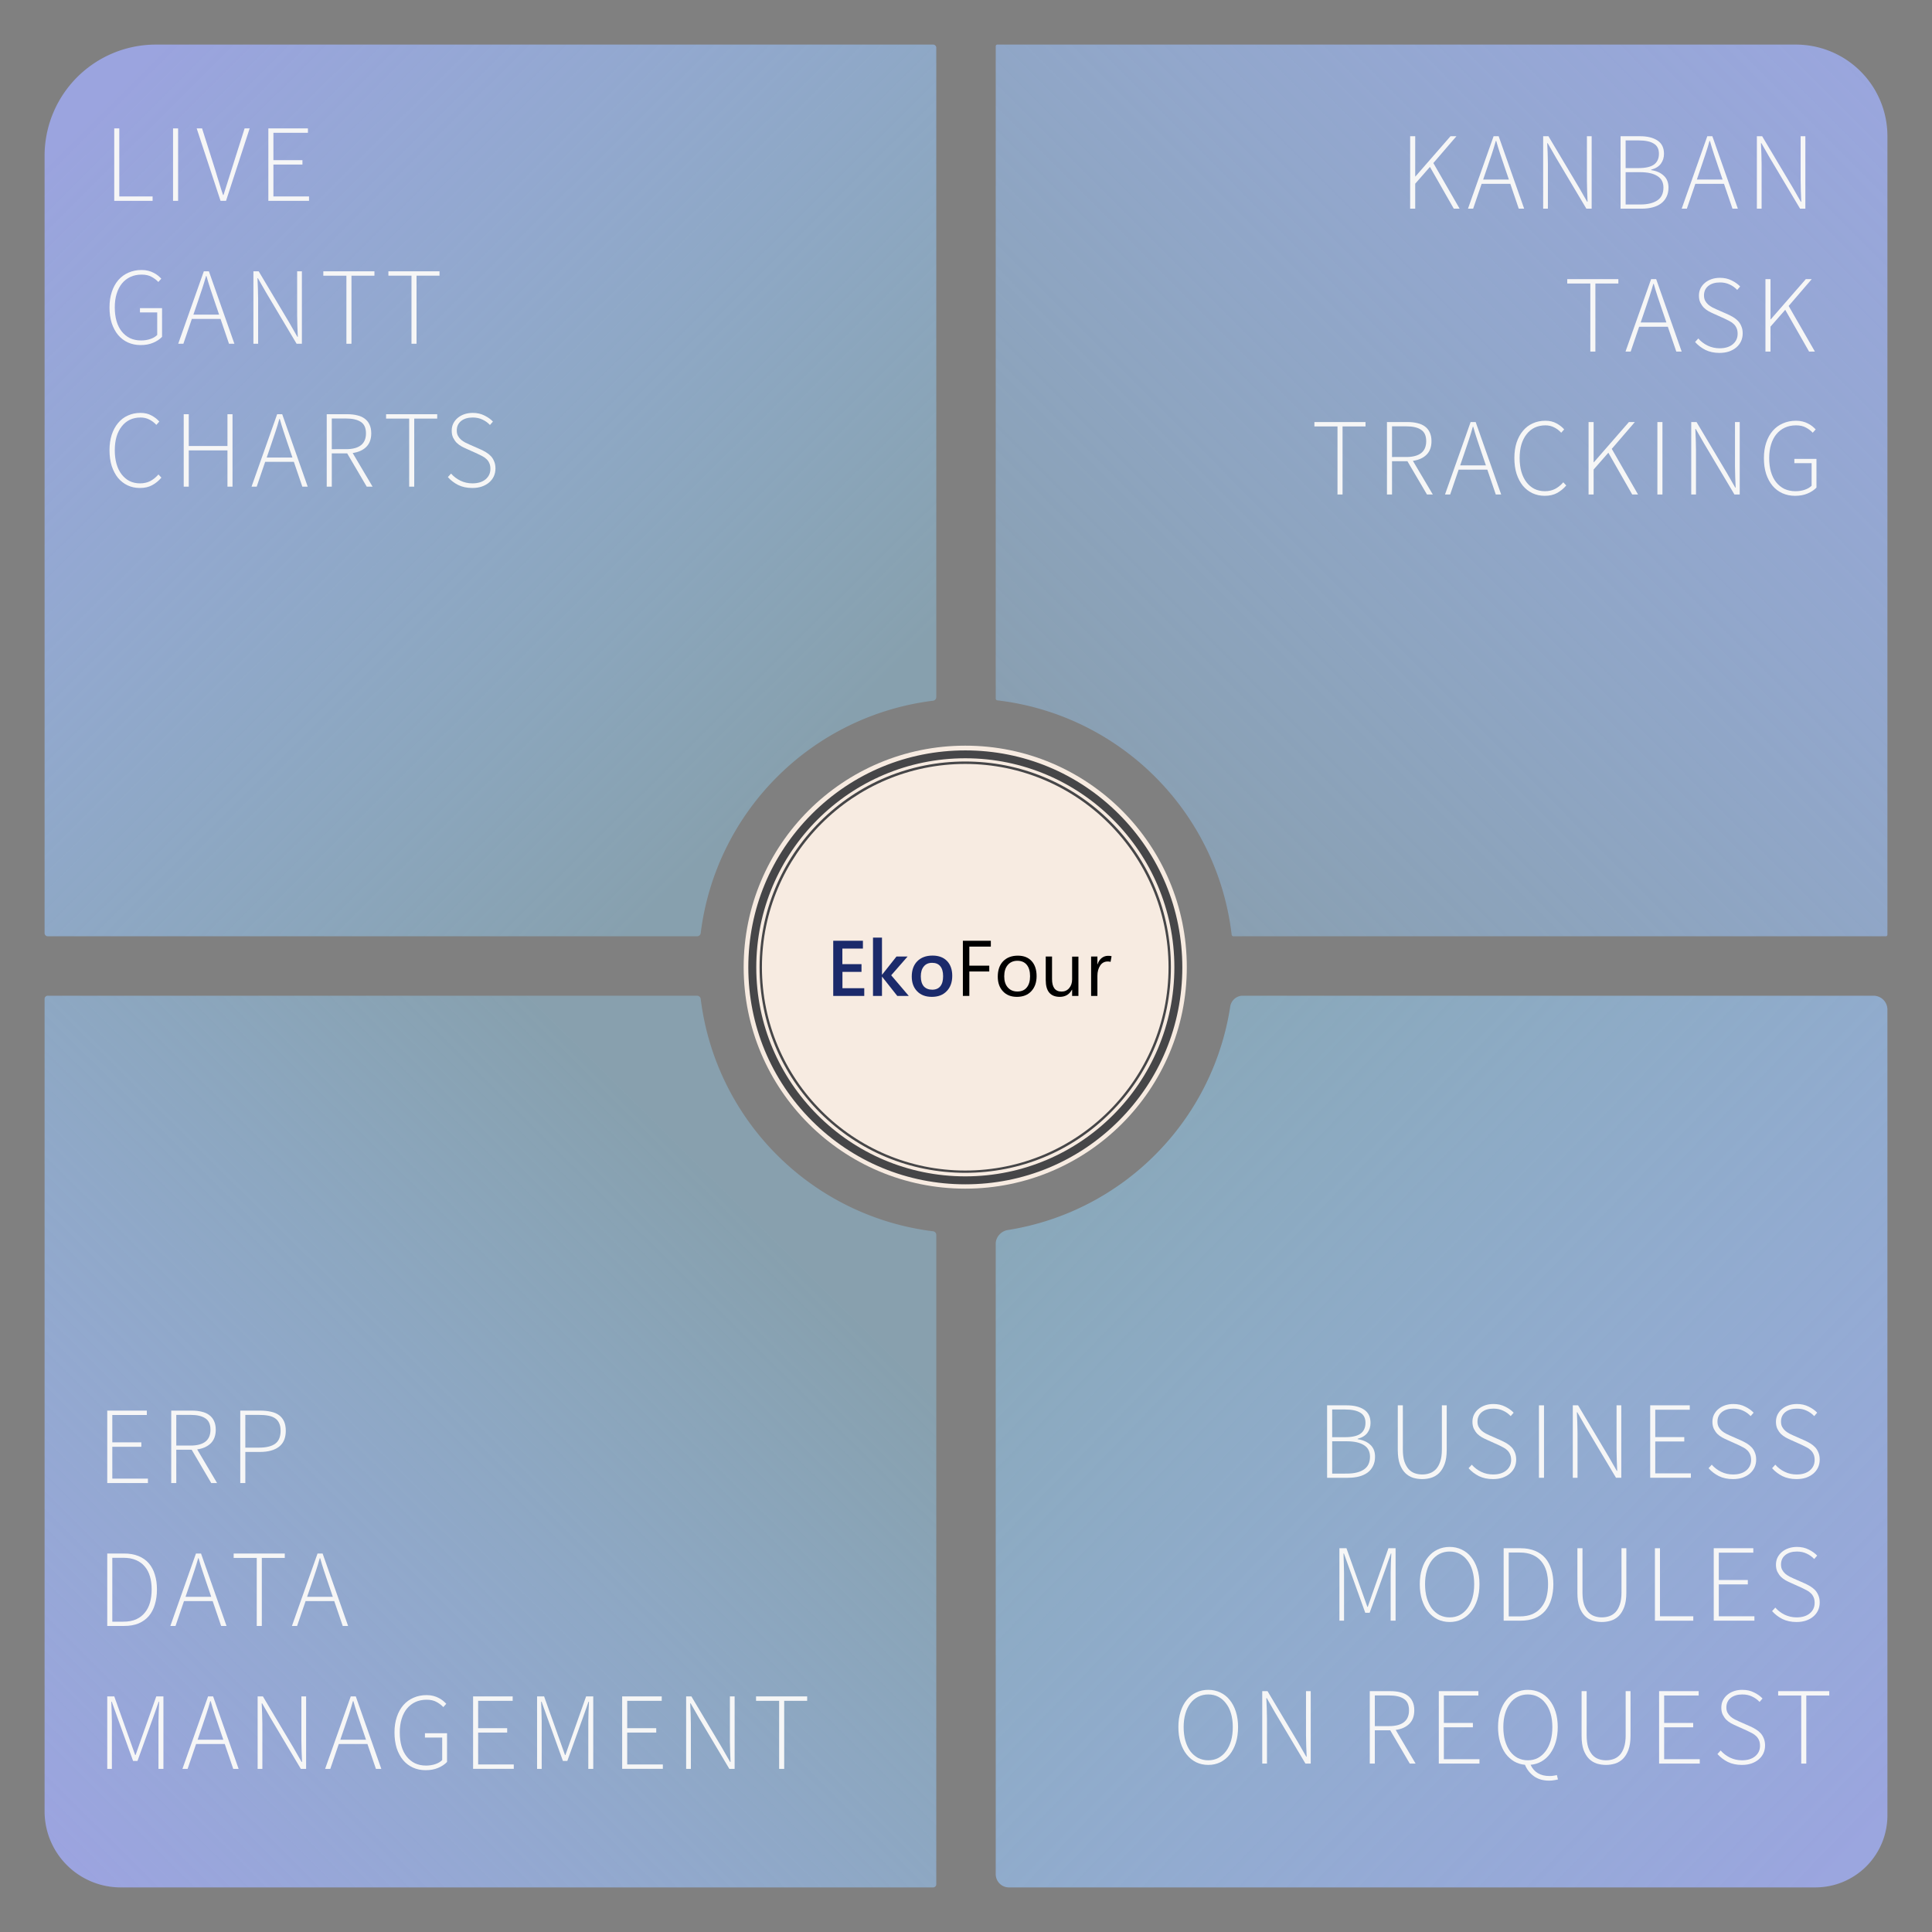 <?xml version="1.0" encoding="UTF-8" standalone="no"?>
<!-- Created with Inkscape (http://www.inkscape.org/) -->

<svg
   width="620mm"
   height="620mm"
   viewBox="-15 -15 650 650"
   version="1.1"
   id="svg538"
   inkscape:version="1.2.2 (b0a8486541, 2022-12-01)"
   sodipodi:docname="ekofour_finished.svg"
   xmlns:inkscape="http://www.inkscape.org/namespaces/inkscape"
   xmlns:sodipodi="http://sodipodi.sourceforge.net/DTD/sodipodi-0.dtd"
   xmlns:xlink="http://www.w3.org/1999/xlink"
   xmlns="http://www.w3.org/2000/svg"
   xmlns:svg="http://www.w3.org/2000/svg">
  <rect x="-15" y="-15" width="650" height="650" fill="#808080" stroke="none"/>
  <sodipodi:namedview
     id="namedview540"
     pagecolor="#ffffff"
     bordercolor="#000000"
     borderopacity="0.25"
     inkscape:showpageshadow="2"
     inkscape:pageopacity="0.0"
     inkscape:pagecheckerboard="0"
     inkscape:deskcolor="#d1d1d1"
     inkscape:document-units="mm"
     showgrid="false"
     inkscape:zoom="0.35355339"
     inkscape:cx="1221.8805"
     inkscape:cy="917.8246"
     inkscape:window-width="1854"
     inkscape:window-height="1011"
     inkscape:window-x="66"
     inkscape:window-y="32"
     inkscape:window-maximized="1"
     inkscape:current-layer="layer1" />
  <defs
     id="defs535">
    <inkscape:path-effect
       effect="fillet_chamfer"
       id="path-effect26101"
       is_visible="true"
       lpeversion="1"
       nodesatellites_param="F,0,0,1,0,1.058,0,1 @ F,0,0,1,0,25.609,0,1 @ F,0,0,1,0,1.058,0,1 @ F,0,0,1,0,1.058,0,1 @ F,0,0,1,0,1.058,0,1"
       unit="px"
       method="auto"
       mode="F"
       radius="4"
       chamfer_steps="1"
       flexible="false"
       use_knot_distance="true"
       apply_no_radius="true"
       apply_with_radius="true"
       only_selected="true"
       hide_knots="false" />
    <inkscape:path-effect
       effect="fillet_chamfer"
       id="path-effect26099"
       is_visible="true"
       lpeversion="1"
       nodesatellites_param="F,0,0,1,0,37.421,0,1 @ F,0,0,1,0,1.058,0,1 @ F,0,0,1,0,1.058,0,1 @ F,0,0,1,0,1.058,0,1 @ F,0,0,1,0,1.058,0,1"
       unit="px"
       method="auto"
       mode="F"
       radius="4"
       chamfer_steps="1"
       flexible="false"
       use_knot_distance="true"
       apply_no_radius="true"
       apply_with_radius="true"
       only_selected="true"
       hide_knots="false" />
    <inkscape:path-effect
       effect="fillet_chamfer"
       id="path-effect26015"
       is_visible="true"
       lpeversion="1"
       nodesatellites_param="F,0,0,1,0,0.529,0,1 @ F,0,0,1,0,0.529,0,1 @ F,0,0,1,0,0.529,0,1 @ F,0,0,1,0,0.529,0,1 @ F,0,0,1,0,30.798,0,1"
       unit="px"
       method="auto"
       mode="F"
       radius="2"
       chamfer_steps="1"
       flexible="false"
       use_knot_distance="true"
       apply_no_radius="true"
       apply_with_radius="true"
       only_selected="true"
       hide_knots="false" />
    <inkscape:path-effect
       effect="fillet_chamfer"
       id="path-effect26013"
       is_visible="true"
       lpeversion="1"
       nodesatellites_param="F,0,0,1,0,0,0,1 @ F,0,0,1,0,0,0,1 @ F,0,0,1,0,0,0,1 @ F,0,0,1,0,0,0,1 @ F,0,0,1,0,0,0,1"
       unit="px"
       method="auto"
       mode="F"
       radius="0"
       chamfer_steps="1"
       flexible="false"
       use_knot_distance="true"
       apply_no_radius="true"
       apply_with_radius="true"
       only_selected="true"
       hide_knots="false" />
    <inkscape:path-effect
       effect="fillet_chamfer"
       id="path-effect25996"
       is_visible="true"
       lpeversion="1"
       nodesatellites_param="F,0,0,1,0,3.641,0,1 @ F,0,0,1,0,4.062,0,1 @ F,0,0,1,0,4.451,0,1 @ F,0,0,1,0,24.227,0,1 @ F,0,0,1,0,4.666,0,1"
       unit="px"
       method="auto"
       mode="F"
       radius="25"
       chamfer_steps="1"
       flexible="false"
       use_knot_distance="true"
       apply_no_radius="true"
       apply_with_radius="true"
       only_selected="true"
       hide_knots="false" />
    <inkscape:path-effect
       effect="fillet_chamfer"
       id="path-effect25994"
       is_visible="false"
       lpeversion="1"
       nodesatellites_param="F,0,0,1,0,21.167,0,1 @ F,0,0,1,0,21.167,0,1 @ F,0,0,1,0,21.167,0,1 @ F,0,0,1,0,21.167,0,1 @ F,0,0,1,0,21.167,0,1"
       unit="px"
       method="auto"
       mode="F"
       radius="80"
       chamfer_steps="1"
       flexible="false"
       use_knot_distance="true"
       apply_no_radius="true"
       apply_with_radius="true"
       only_selected="false"
       hide_knots="false" />
    <linearGradient
       inkscape:collect="always"
       id="linearGradient21941">
      <stop
         style="stop-color:#9ba4e0;stop-opacity:0.98;"
         offset="0"
         id="stop21937" />
      <stop
         style="stop-color:#92d0f3;stop-opacity:0.404;"
         offset="1"
         id="stop21939" />
    </linearGradient>
    <linearGradient
       inkscape:collect="always"
       id="linearGradient18345">
      <stop
         style="stop-color:#9ba7e1;stop-opacity:0.961;"
         offset="0"
         id="stop18341" />
      <stop
         style="stop-color:#94cbf2;stop-opacity:0.369;"
         offset="1"
         id="stop18343" />
    </linearGradient>
    <linearGradient
       inkscape:collect="always"
       id="linearGradient13468">
      <stop
         style="stop-color:#9ba6e1;stop-opacity:0.973;"
         offset="0"
         id="stop13464" />
      <stop
         style="stop-color:#93cff3;stop-opacity:0.503;"
         offset="1"
         id="stop13466" />
    </linearGradient>
    <linearGradient
       inkscape:collect="always"
       id="linearGradient11851">
      <stop
         style="stop-color:#9ca3e0;stop-opacity:1;"
         offset="0"
         id="stop11847" />
      <stop
         style="stop-color:#92d0f3;stop-opacity:0.401;"
         offset="0.775"
         id="stop11849" />
    </linearGradient>
    <linearGradient
       id="linearGradient6910">
      <stop
         style="stop-color:#babaf8;stop-opacity:1;"
         offset="0"
         id="stop6914" />
      <stop
         style="stop-color:#babaf8;stop-opacity:0;"
         offset="1"
         id="stop6916" />
    </linearGradient>
    <filter
       style="color-interpolation-filters:sRGB"
       inkscape:label="Drop Shadow"
       id="filter696"
       x="-0.078"
       y="-0.086"
       width="1.244"
       height="1.164">
      <feFlood
         flood-opacity="0.498"
         flood-color="rgb(0,0,0)"
         result="flood"
         id="feFlood686" />
      <feComposite
         in="flood"
         in2="SourceGraphic"
         operator="in"
         result="composite1"
         id="feComposite688" />
      <feGaussianBlur
         in="composite1"
         stdDeviation="18.203"
         result="blur"
         id="feGaussianBlur690" />
      <feOffset
         dx="50"
         dy="-4.654"
         result="offset"
         id="feOffset692" />
      <feComposite
         in="SourceGraphic"
         in2="offset"
         operator="over"
         result="composite2"
         id="feComposite694" />
    </filter>
    <style
       type="text/css"
       id="style2">

   #tr, #tl, #bl, #br {
      transition: transform 0.35s ease;
      transform-origin: center;
      backface-visibility: hidden;
      will-change: transform;
   }

  

</style>
    <linearGradient
       inkscape:collect="always"
       xlink:href="#linearGradient11851"
       id="linearGradient11853"
       x1="3.277"
       y1="616.264"
       x2="296.142"
       y2="320.131"
       gradientUnits="userSpaceOnUse" />
    <linearGradient
       inkscape:collect="always"
       xlink:href="#linearGradient13468"
       id="linearGradient13470"
       x1="606.646"
       y1="606.805"
       x2="357.59"
       y2="364.829"
       gradientUnits="userSpaceOnUse" />
    <linearGradient
       inkscape:collect="always"
       xlink:href="#linearGradient18345"
       id="linearGradient18347"
       x1="614.027"
       y1="5.189"
       x2="323.422"
       y2="295.143"
       gradientUnits="userSpaceOnUse" />
    <linearGradient
       inkscape:collect="always"
       xlink:href="#linearGradient21941"
       id="linearGradient21943"
       x1="22.921"
       y1="17.803"
       x2="249.264"
       y2="246.007"
       gradientUnits="userSpaceOnUse" />
  </defs>
  <g
     inkscape:label="Layer 1"
     inkscape:groupmode="layer"
     id="layer1">
    <g
       id="g10124"
       style="display:inline"
       inkscape:label="middle"
       transform="matrix(0.265,0,0,0.265,44.823,45.284)">
      <g
         id="EKOFOUR">
        <path
           class="st1"
           d="m 1281,1000.4 c 0,155.3 -125.9,281.2 -281.3,281.2 -155.3,0 -281.3,-125.9 -281.3,-281.2 0,-155.3 125.9,-281.2 281.3,-281.2 155.4,-0.1 281.3,125.8 281.3,281.2"
           id="path9079"
           style="display:inline;fill:#f7ebe1;fill-opacity:1" />
        <g
           id="g9401"
           style="display:inline">
          <path
             class="st355"
             d="m 871.4,1036.9 h -39.3 v -70 h 37.7 v 9.9 h -26.1 v 19.8 H 868 v 9.8 h -24.2 v 20.7 h 27.7 v 9.8 z"
             id="path9387"
             style="fill:#1b2a6b" />
          <path
             class="st355"
             d="m 928,1036.9 h -14.6 l -19.3,-24.4 H 894 v 24.4 h -11.4 v -74 H 894 v 47 h 0.2 l 18.2,-23 h 14.1 l -20.8,23.8 z"
             id="path9389"
             style="fill:#1b2a6b" />
          <path
             class="st355"
             d="m 957.3,1038.1 c -7.8,0 -14,-2.3 -18.6,-7 -4.6,-4.7 -6.9,-10.9 -6.9,-18.8 0,-8.3 2.4,-14.8 7.1,-19.5 4.7,-4.7 11.1,-7.1 19.3,-7.1 7.8,0 14,2.3 18.4,6.9 4.4,4.6 6.6,10.9 6.6,18.8 0,8.1 -2.3,14.6 -7,19.4 -4.6,4.9 -10.9,7.3 -18.9,7.3 z m 0.5,-9.1 c 4.5,0 8,-1.5 10.3,-4.4 2.4,-3 3.5,-7.2 3.5,-12.8 0,-5.5 -1.2,-9.7 -3.6,-12.6 -2.4,-2.9 -5.8,-4.3 -10.4,-4.3 -4.5,0 -8,1.5 -10.5,4.6 -2.6,3.1 -3.8,7.3 -3.8,12.7 0,5.4 1.3,9.6 3.8,12.6 2.7,2.8 6.2,4.2 10.7,4.2 z"
             id="path9391"
             style="fill:#1b2a6b" />
          <path
             d="m 1032.2,974.3 h -27.3 v 24.2 h 25.3 v 7.4 h -25.3 v 31 h -8.2 v -70 h 35.5 z"
             id="path9393" />
          <path
             d="m 1065.3,1038.1 c -7.4,0 -13.3,-2.3 -17.7,-7 -4.4,-4.7 -6.6,-10.9 -6.6,-18.6 0,-8.4 2.3,-14.9 6.8,-19.6 4.6,-4.7 10.8,-7.1 18.7,-7.1 7.5,0 13.3,2.3 17.5,6.9 4.2,4.6 6.3,11 6.3,19.1 0,8 -2.3,14.4 -6.8,19.2 -4.5,4.8 -10.6,7.1 -18.2,7.1 z m 0.6,-6.8 c 5.2,0 9.2,-1.7 11.9,-5.1 2.8,-3.4 4.2,-8.1 4.2,-14.3 0,-6.3 -1.4,-11.1 -4.2,-14.5 -2.8,-3.4 -6.8,-5.1 -11.9,-5.1 -5.1,0 -9.2,1.8 -12.2,5.3 -3,3.5 -4.5,8.3 -4.5,14.5 0,5.9 1.5,10.6 4.5,14 3,3.5 7.1,5.2 12.2,5.2 z"
             id="path9395" />
          <path
             d="m 1143.4,1036.9 h -8 v -7.9 h -0.2 c -1.7,3 -3.8,5.3 -6.3,6.8 -2.6,1.5 -5.6,2.3 -9.1,2.3 -6,0 -10.4,-1.8 -13.4,-5.3 -3,-3.5 -4.5,-8.9 -4.5,-16 v -29.9 h 8 v 28.6 c 0,5.3 1,9.2 3,11.9 2,2.6 5,4 9.1,4 3.9,0 7.1,-1.4 9.6,-4.3 2.5,-2.9 3.8,-6.6 3.8,-11.3 V 987 h 8 z"
             id="path9397" />
          <path
             d="m 1184.2,993.7 c -0.6,-0.2 -1.2,-0.3 -1.7,-0.4 -0.5,-0.1 -1.1,-0.1 -1.9,-0.1 -4.1,0 -7.3,1.7 -9.6,5.2 -2.3,3.5 -3.5,7.8 -3.5,13 v 25.5 h -8 v -50 h 8 v 9.9 h 0.2 c 1.1,-3.5 2.9,-6.2 5.2,-8 2.3,-1.8 5,-2.8 8.1,-2.8 1,0 1.9,0 2.6,0.1 0.7,0.1 1.3,0.2 1.9,0.4 z"
             id="path9399" />
        </g>
        <path
           class="st23"
           d="m 999.7,742.4 c -142.3,0 -258.1,115.8 -258.1,258.1 0,142.3 115.8,258.1 258.1,258.1 142.3,0 258.1,-115.8 258.1,-258.1 0,-142.3 -115.8,-258.1 -258.1,-258.1 z m 0,519.1 c -69.7,0 -135.3,-27.2 -184.6,-76.5 -49.3,-49.3 -76.5,-114.9 -76.5,-184.6 0,-69.7 27.2,-135.3 76.5,-184.6 49.3,-49.3 114.9,-76.5 184.6,-76.5 69.7,0 135.3,27.2 184.6,76.5 49.3,49.3 76.5,114.9 76.5,184.6 0,69.7 -27.2,135.3 -76.5,184.6 -49.3,49.4 -114.9,76.5 -184.6,76.5"
           id="path9083"
           style="display:inline;fill:#464648" />
        <path
           class="st23"
           d="m 999.8,735.2 c -146.4,0 -265.4,119.1 -265.4,265.4 0,146.3 119.1,265.4 265.4,265.4 146.4,0 265.4,-119.1 265.4,-265.4 0,-146.3 -119.1,-265.4 -265.4,-265.4 z m 0,540.9 c -73.6,0 -142.7,-28.7 -194.8,-80.7 -52,-52 -80.7,-121.2 -80.7,-194.8 0,-73.6 28.7,-142.7 80.7,-194.7 52,-52 121.2,-80.7 194.8,-80.7 73.6,0 142.7,28.7 194.8,80.7 52,52 80.7,121.2 80.7,194.8 0,73.6 -28.7,142.7 -80.7,194.8 -52.1,52 -121.3,80.6 -194.8,80.6"
           id="path9081"
           style="display:inline;fill:#464648" />
      </g>
    </g>
    <g
       id="tl"
       inkscape:label="tl">
      <path
         id="rect815"
         style="fill:url(#linearGradient21943);fill-opacity:1;fill-rule:evenodd;stroke-width:0.265"
         d="M 0,37.421 V 298.941 a 1.058,1.058 45 0 0 1.058,1.058 H 219.562 c 0.585,0 1.111,-0.471 1.183,-1.051 5.081,-40.893 37.311,-73.123 78.204,-78.204 0.58,-0.072 1.051,-0.598 1.051,-1.183 V 1.058 A 1.058,1.058 45 0 0 298.941,0 H 37.421 A 37.421,37.421 135 0 0 0,37.421 Z"
         inkscape:path-effect="#path-effect26099"
         inkscape:original-d="m 0,0 v 299.99978 h 220.62064 a 90,90 0 0 1 79.37914,-79.37914 V 0 Z" />
      <g
         aria-label="LIVE GANTT CHARTS"
         id="text4"
         style="font-size:36.985px;font-family:FreeSans;-inkscape-font-specification:FreeSans;letter-spacing:2.774px;fill:#0b0b6a;fill-opacity:0.999;fill-rule:evenodd;stroke-width:0.265">
        <path
           d="M 23.433,28.198 H 25.134 V 51.092 H 36.341 V 52.571 H 23.433 Z"
           style="font-weight:300;font-family:'Source Sans Pro';-inkscape-font-specification:'Source Sans Pro Light';fill:#f6f6f6"
           id="path423" />
        <path
           d="m 43.22,28.198 h 1.701 V 52.571 H 43.22 Z"
           style="font-weight:300;font-family:'Source Sans Pro';-inkscape-font-specification:'Source Sans Pro Light';fill:#f6f6f6"
           id="path425" />
        <path
           d="m 51.171,28.198 h 1.812 l 4.512,14.239 q 0.333,1.11 0.629,2.108 0.333,0.999 0.629,1.997 0.296,0.962 0.592,1.96 0.333,0.999 0.703,2.108 h 0.148 q 0.74,-2.219 1.294,-4.068 0.592,-1.886 1.294,-4.105 l 4.512,-14.239 h 1.701 L 61.046,52.571 h -1.849 z"
           style="font-weight:300;font-family:'Source Sans Pro';-inkscape-font-specification:'Source Sans Pro Light';fill:#f6f6f6"
           id="path427" />
        <path
           d="M 75.285,28.198 H 88.6 V 29.677 H 76.987 v 9.209 h 9.764 v 1.479 H 76.987 V 51.092 H 88.97 V 52.571 H 75.285 Z"
           style="font-weight:300;font-family:'Source Sans Pro';-inkscape-font-specification:'Source Sans Pro Light';fill:#f6f6f6"
           id="path429" />
        <path
           d="m 21.843,88.409 q 0,-2.885 0.777,-5.215 0.777,-2.33 2.182,-3.957 1.442,-1.664 3.44,-2.515 1.997,-0.888 4.401,-0.888 1.22,0 2.219,0.259 1.036,0.259 1.849,0.703 0.814,0.407 1.442,0.925 0.629,0.518 1.11,1.036 l -0.999,1.11 q -0.962,-1.036 -2.293,-1.738 -1.331,-0.74 -3.329,-0.74 -2.108,0 -3.772,0.777 -1.664,0.777 -2.848,2.219 -1.147,1.405 -1.775,3.44 -0.629,2.034 -0.629,4.586 0,2.552 0.592,4.623 0.592,2.034 1.738,3.477 1.147,1.442 2.774,2.256 1.664,0.777 3.735,0.777 1.664,0 3.107,-0.481 1.442,-0.481 2.33,-1.368 v -7.582 h -5.807 v -1.442 h 7.434 v 9.653 q -1.147,1.22 -2.996,1.997 -1.812,0.777 -4.216,0.777 -2.33,0 -4.29,-0.888 -1.923,-0.888 -3.292,-2.515 -1.368,-1.664 -2.145,-3.994 -0.74,-2.367 -0.74,-5.289 z"
           style="font-weight:300;font-family:'Source Sans Pro';-inkscape-font-specification:'Source Sans Pro Light';fill:#f6f6f6"
           id="path431" />
        <path
           d="m 58.716,90.85 -1.553,-4.549 q -0.74,-2.182 -1.405,-4.179 -0.666,-1.997 -1.294,-4.253 h -0.148 q -0.629,2.256 -1.294,4.253 -0.666,1.997 -1.405,4.179 l -1.553,4.549 z m 0.481,1.442 h -9.653 l -2.848,8.359 h -1.738 l 8.617,-24.373 h 1.701 l 8.58,24.373 H 62.045 Z"
           style="font-weight:300;font-family:'Source Sans Pro';-inkscape-font-specification:'Source Sans Pro Light';fill:#f6f6f6"
           id="path433" />
        <path
           d="m 70.256,76.278 h 1.775 l 10.245,17.198 2.774,4.845 h 0.148 q -0.074,-1.775 -0.148,-3.551 -0.074,-1.775 -0.074,-3.551 V 76.278 h 1.59 v 24.373 h -1.775 L 74.546,83.453 71.772,78.608 H 71.624 q 0.074,1.775 0.148,3.477 0.074,1.664 0.074,3.44 v 15.127 h -1.59 z"
           style="font-weight:300;font-family:'Source Sans Pro';-inkscape-font-specification:'Source Sans Pro Light';fill:#f6f6f6"
           id="path435" />
        <path
           d="m 101.545,77.758 h -7.767 v -1.479 h 17.198 v 1.479 H 103.246 v 22.894 h -1.701 z"
           style="font-weight:300;font-family:'Source Sans Pro';-inkscape-font-specification:'Source Sans Pro Light';fill:#f6f6f6"
           id="path437" />
        <path
           d="m 123.44,77.758 h -7.767 v -1.479 h 17.198 v 1.479 h -7.73 v 22.894 h -1.701 z"
           style="font-weight:300;font-family:'Source Sans Pro';-inkscape-font-specification:'Source Sans Pro Light';fill:#f6f6f6"
           id="path439" />
        <path
           d="m 21.843,136.489 q 0,-2.885 0.74,-5.215 0.777,-2.33 2.145,-3.957 1.368,-1.664 3.292,-2.515 1.923,-0.888 4.253,-0.888 2.145,0 3.735,0.888 1.627,0.888 2.589,2.034 l -0.999,1.11 q -0.999,-1.11 -2.33,-1.775 -1.331,-0.703 -2.996,-0.703 -1.997,0 -3.625,0.777 -1.59,0.777 -2.7,2.219 -1.11,1.405 -1.738,3.44 -0.592,2.034 -0.592,4.586 0,2.552 0.592,4.623 0.592,2.034 1.701,3.477 1.11,1.442 2.663,2.256 1.59,0.777 3.551,0.777 1.886,0 3.366,-0.74 1.479,-0.74 2.811,-2.256 l 0.999,1.073 q -1.405,1.627 -3.144,2.552 -1.701,0.925 -4.105,0.925 -2.256,0 -4.142,-0.888 -1.849,-0.888 -3.218,-2.515 -1.331,-1.664 -2.108,-3.994 -0.74,-2.367 -0.74,-5.289 z"
           style="font-weight:300;font-family:'Source Sans Pro';-inkscape-font-specification:'Source Sans Pro Light';fill:#f6f6f6"
           id="path441" />
        <path
           d="m 46.807,124.358 h 1.701 v 10.689 h 13.019 v -10.689 h 1.701 v 24.373 h -1.701 V 136.526 H 48.509 v 12.205 h -1.701 z"
           style="font-weight:300;font-family:'Source Sans Pro';-inkscape-font-specification:'Source Sans Pro Light';fill:#f6f6f6"
           id="path443" />
        <path
           d="m 83.385,138.93 -1.553,-4.549 q -0.74,-2.182 -1.405,-4.179 -0.666,-1.997 -1.294,-4.253 h -0.148 q -0.629,2.256 -1.294,4.253 -0.666,1.997 -1.405,4.179 l -1.553,4.549 z m 0.481,1.442 h -9.653 l -2.848,8.359 h -1.738 l 8.617,-24.373 h 1.701 l 8.58,24.373 h -1.812 z"
           style="font-weight:300;font-family:'Source Sans Pro';-inkscape-font-specification:'Source Sans Pro Light';fill:#f6f6f6"
           id="path445" />
        <path
           d="m 101.434,136.12 q 3.255,0 4.956,-1.294 1.738,-1.331 1.738,-4.031 0,-2.737 -1.738,-3.846 -1.701,-1.147 -4.956,-1.147 h -4.808 v 10.319 z m 6.953,12.612 -6.583,-11.206 h -5.178 v 11.206 h -1.701 v -24.373 h 6.953 q 1.812,0 3.292,0.37 1.479,0.333 2.515,1.11 1.073,0.777 1.627,1.997 0.592,1.22 0.592,2.959 0,2.922 -1.701,4.586 -1.664,1.627 -4.549,2.034 l 6.694,11.317 z"
           style="font-weight:300;font-family:'Source Sans Pro';-inkscape-font-specification:'Source Sans Pro Light';fill:#f6f6f6"
           id="path447" />
        <path
           d="m 122.663,125.838 h -7.767 v -1.479 h 17.198 v 1.479 h -7.73 v 22.894 h -1.701 z"
           style="font-weight:300;font-family:'Source Sans Pro';-inkscape-font-specification:'Source Sans Pro Light';fill:#f6f6f6"
           id="path449" />
        <path
           d="m 136.754,144.33 q 1.331,1.516 3.181,2.404 1.849,0.888 3.994,0.888 2.774,0 4.401,-1.331 1.664,-1.368 1.664,-3.551 0,-1.147 -0.37,-1.923 -0.333,-0.777 -0.925,-1.331 -0.592,-0.592 -1.405,-0.999 -0.814,-0.444 -1.701,-0.851 l -3.698,-1.664 q -0.777,-0.333 -1.664,-0.814 -0.851,-0.481 -1.59,-1.184 -0.703,-0.74 -1.184,-1.701 -0.481,-0.999 -0.481,-2.367 0,-1.331 0.518,-2.404 0.555,-1.11 1.479,-1.886 0.962,-0.814 2.256,-1.257 1.294,-0.444 2.811,-0.444 2.219,0 3.957,0.888 1.738,0.851 2.848,2.034 l -0.999,1.147 q -1.073,-1.147 -2.515,-1.812 -1.442,-0.703 -3.292,-0.703 -2.441,0 -3.92,1.184 -1.442,1.184 -1.442,3.181 0,1.073 0.407,1.812 0.407,0.74 1.036,1.294 0.629,0.518 1.368,0.925 0.74,0.37 1.405,0.666 l 3.698,1.627 q 0.999,0.444 1.923,0.999 0.925,0.555 1.627,1.294 0.703,0.74 1.11,1.775 0.444,0.999 0.444,2.404 0,1.405 -0.555,2.626 -0.555,1.184 -1.59,2.071 -0.999,0.851 -2.441,1.368 -1.442,0.481 -3.218,0.481 -2.663,0 -4.734,-0.999 -2.034,-1.036 -3.477,-2.663 z"
           style="font-weight:300;font-family:'Source Sans Pro';-inkscape-font-specification:'Source Sans Pro Light';fill:#f6f6f6"
           id="path451" />
      </g>
    </g>
    <g
       id="tr"
       inkscape:label="tr">
      <path
         id="rect815-3"
         style="fill:url(#linearGradient18347);fill-opacity:1;fill-rule:evenodd;stroke-width:0.265"
         d="M 320,0.529 V 220.035 c 0,0.292 0.235,0.555 0.526,0.59 41.358,4.87 73.98,37.492 78.85,78.85 0.034,0.29 0.297,0.526 0.59,0.526 h 219.505 a 0.529,0.529 135 0 0 0.529,-0.529 V 30.798 A 30.798,30.798 45 0 0 589.202,0 H 320.529 a 0.529,0.529 135 0 0 -0.529,0.529 z"
         inkscape:path-effect="#path-effect26015"
         inkscape:original-d="m 320.00011,0 v 220.5638 a 90,90 0 0 1 79.43597,79.43598 h 220.5638 V 0 Z" />
      <g
         aria-label="KANBAN TASK TRACKING"
         id="text3"
         style="font-size:36.985px;font-family:FreeSans;-inkscape-font-specification:FreeSans;letter-spacing:2.774px;fill:#f6f6f6;fill-opacity:0.999;fill-rule:evenodd;stroke-width:0.265">
        <path
           d="m 459.432,30.833 h 1.701 v 13.536 h 0.074 L 473.005,30.833 h 1.997 l -7.767,9.024 8.839,15.349 h -1.96 l -8.026,-14.054 -4.956,5.659 v 8.396 h -1.701 z"
           style="font-weight:300;font-family:'Source Sans Pro';-inkscape-font-specification:'Source Sans Pro Light';text-align:end;text-anchor:end"
           id="path386" />
        <path
           d="m 492.644,45.405 -1.553,-4.549 q -0.74,-2.182 -1.405,-4.179 -0.666,-1.997 -1.294,-4.253 h -0.148 q -0.629,2.256 -1.294,4.253 -0.666,1.997 -1.405,4.179 l -1.553,4.549 z m 0.481,1.442 h -9.653 l -2.848,8.359 h -1.738 l 8.617,-24.373 h 1.701 l 8.58,24.373 h -1.812 z"
           style="font-weight:300;font-family:'Source Sans Pro';-inkscape-font-specification:'Source Sans Pro Light';text-align:end;text-anchor:end"
           id="path388" />
        <path
           d="m 504.183,30.833 h 1.775 l 10.245,17.198 2.774,4.845 h 0.148 q -0.074,-1.775 -0.148,-3.551 -0.074,-1.775 -0.074,-3.551 V 30.833 h 1.59 v 24.373 h -1.775 L 508.474,38.008 505.7,33.163 h -0.148 q 0.074,1.775 0.148,3.477 0.074,1.664 0.074,3.44 v 15.127 h -1.59 z"
           style="font-weight:300;font-family:'Source Sans Pro';-inkscape-font-specification:'Source Sans Pro Light';text-align:end;text-anchor:end"
           id="path390" />
        <path
           d="m 530.221,30.833 h 6.583 q 3.661,0 5.844,1.442 2.182,1.442 2.182,4.475 0,1.923 -1.073,3.366 -1.073,1.405 -3.255,1.96 v 0.148 q 2.7,0.407 4.253,1.886 1.59,1.442 1.59,3.994 0,1.775 -0.666,3.107 -0.629,1.331 -1.812,2.219 -1.184,0.888 -2.848,1.331 -1.664,0.444 -3.735,0.444 h -7.064 z m 5.881,10.726 q 3.772,0 5.4,-1.22 1.627,-1.22 1.627,-3.625 0,-2.367 -1.738,-3.403 -1.701,-1.073 -5.067,-1.073 h -4.401 v 9.32 z m 0.74,12.242 q 3.662,0 5.733,-1.368 2.071,-1.368 2.071,-4.327 0,-2.626 -2.034,-3.883 -2.034,-1.294 -5.77,-1.294 h -4.919 v 10.874 z"
           style="font-weight:300;font-family:'Source Sans Pro';-inkscape-font-specification:'Source Sans Pro Light';text-align:end;text-anchor:end"
           id="path392" />
        <path
           d="m 564.543,45.405 -1.553,-4.549 q -0.74,-2.182 -1.405,-4.179 -0.666,-1.997 -1.294,-4.253 h -0.148 q -0.629,2.256 -1.294,4.253 -0.666,1.997 -1.405,4.179 l -1.553,4.549 z m 0.481,1.442 h -9.653 l -2.848,8.359 h -1.738 l 8.617,-24.373 h 1.701 l 8.58,24.373 h -1.812 z"
           style="font-weight:300;font-family:'Source Sans Pro';-inkscape-font-specification:'Source Sans Pro Light';text-align:end;text-anchor:end"
           id="path394" />
        <path
           d="m 576.082,30.833 h 1.775 l 10.245,17.198 2.774,4.845 h 0.148 q -0.074,-1.775 -0.148,-3.551 -0.074,-1.775 -0.074,-3.551 V 30.833 h 1.59 v 24.373 h -1.775 L 580.372,38.008 577.598,33.163 h -0.148 q 0.074,1.775 0.148,3.477 0.074,1.664 0.074,3.44 v 15.127 h -1.59 z"
           style="font-weight:300;font-family:'Source Sans Pro';-inkscape-font-specification:'Source Sans Pro Light';text-align:end;text-anchor:end"
           id="path396" />
        <path
           d="m 520.05,80.393 h -7.767 v -1.479 h 17.198 v 1.479 h -7.73 v 22.894 h -1.701 z"
           style="font-weight:300;font-family:'Source Sans Pro';-inkscape-font-specification:'Source Sans Pro Light';text-align:end;text-anchor:end"
           id="path398" />
        <path
           d="m 545.643,93.486 -1.553,-4.549 q -0.74,-2.182 -1.405,-4.179 -0.666,-1.997 -1.294,-4.253 h -0.148 q -0.629,2.256 -1.294,4.253 -0.666,1.997 -1.405,4.179 l -1.553,4.549 z m 0.481,1.442 h -9.653 l -2.848,8.359 h -1.738 l 8.617,-24.373 h 1.701 l 8.58,24.373 h -1.812 z"
           style="font-weight:300;font-family:'Source Sans Pro';-inkscape-font-specification:'Source Sans Pro Light';text-align:end;text-anchor:end"
           id="path400" />
        <path
           d="m 556.369,98.885 q 1.331,1.516 3.181,2.404 1.849,0.888 3.994,0.888 2.774,0 4.401,-1.331 1.664,-1.368 1.664,-3.551 0,-1.147 -0.37,-1.923 -0.333,-0.777 -0.925,-1.331 -0.592,-0.592 -1.405,-0.999 -0.814,-0.444 -1.701,-0.851 l -3.698,-1.664 q -0.777,-0.333 -1.664,-0.814 -0.851,-0.481 -1.59,-1.184 -0.703,-0.74 -1.184,-1.701 -0.481,-0.999 -0.481,-2.367 0,-1.331 0.518,-2.404 0.555,-1.11 1.479,-1.886 0.962,-0.814 2.256,-1.257 1.294,-0.444 2.811,-0.444 2.219,0 3.957,0.888 1.738,0.851 2.848,2.034 l -0.999,1.147 q -1.073,-1.147 -2.515,-1.812 -1.442,-0.703 -3.292,-0.703 -2.441,0 -3.92,1.184 -1.442,1.184 -1.442,3.181 0,1.073 0.407,1.812 0.407,0.74 1.036,1.294 0.629,0.518 1.368,0.925 0.74,0.37 1.405,0.666 l 3.698,1.627 q 0.999,0.444 1.923,0.999 0.925,0.555 1.627,1.294 0.703,0.74 1.11,1.775 0.444,0.999 0.444,2.404 0,1.405 -0.555,2.626 -0.555,1.184 -1.59,2.071 -0.999,0.851 -2.441,1.368 -1.442,0.481 -3.218,0.481 -2.663,0 -4.734,-0.999 -2.034,-1.036 -3.477,-2.663 z"
           style="font-weight:300;font-family:'Source Sans Pro';-inkscape-font-specification:'Source Sans Pro Light';text-align:end;text-anchor:end"
           id="path402" />
        <path
           d="m 578.967,78.914 h 1.701 v 13.536 h 0.074 L 592.54,78.914 h 1.997 l -7.767,9.024 8.839,15.349 h -1.96 l -8.026,-14.054 -4.956,5.659 v 8.396 h -1.701 z"
           style="font-weight:300;font-family:'Source Sans Pro';-inkscape-font-specification:'Source Sans Pro Light';text-align:end;text-anchor:end"
           id="path404" />
        <path
           d="m 434.985,128.473 h -7.767 v -1.479 h 17.198 v 1.479 h -7.73 v 22.894 h -1.701 z"
           style="font-weight:300;font-family:'Source Sans Pro';-inkscape-font-specification:'Source Sans Pro Light';text-align:end;text-anchor:end"
           id="path406" />
        <path
           d="m 458.137,138.755 q 3.255,0 4.956,-1.294 1.738,-1.331 1.738,-4.031 0,-2.737 -1.738,-3.846 -1.701,-1.147 -4.956,-1.147 h -4.808 v 10.319 z m 6.953,12.612 -6.583,-11.206 h -5.178 v 11.206 h -1.701 v -24.373 h 6.953 q 1.812,0 3.292,0.37 1.479,0.333 2.515,1.11 1.073,0.777 1.627,1.997 0.592,1.22 0.592,2.959 0,2.922 -1.701,4.586 -1.664,1.627 -4.549,2.034 l 6.694,11.317 z"
           style="font-weight:300;font-family:'Source Sans Pro';-inkscape-font-specification:'Source Sans Pro Light';text-align:end;text-anchor:end"
           id="path408" />
        <path
           d="m 484.914,141.566 -1.553,-4.549 q -0.74,-2.182 -1.405,-4.179 -0.666,-1.997 -1.294,-4.253 h -0.148 q -0.629,2.256 -1.294,4.253 -0.666,1.997 -1.405,4.179 l -1.553,4.549 z m 0.481,1.442 h -9.653 l -2.848,8.359 h -1.738 l 8.617,-24.373 h 1.701 l 8.58,24.373 h -1.812 z"
           style="font-weight:300;font-family:'Source Sans Pro';-inkscape-font-specification:'Source Sans Pro Light';text-align:end;text-anchor:end"
           id="path410" />
        <path
           d="m 494.493,139.125 q 0,-2.885 0.74,-5.215 0.777,-2.33 2.145,-3.957 1.368,-1.664 3.292,-2.515 1.923,-0.888 4.253,-0.888 2.145,0 3.735,0.888 1.627,0.888 2.589,2.034 l -0.999,1.11 q -0.999,-1.11 -2.33,-1.775 -1.331,-0.703 -2.996,-0.703 -1.997,0 -3.625,0.777 -1.59,0.777 -2.7,2.219 -1.11,1.405 -1.738,3.44 -0.592,2.034 -0.592,4.586 0,2.552 0.592,4.623 0.592,2.034 1.701,3.477 1.11,1.442 2.663,2.256 1.59,0.777 3.551,0.777 1.886,0 3.366,-0.74 1.479,-0.74 2.811,-2.256 l 0.999,1.073 q -1.405,1.627 -3.144,2.552 -1.701,0.925 -4.105,0.925 -2.256,0 -4.142,-0.888 -1.849,-0.888 -3.218,-2.515 -1.331,-1.664 -2.108,-3.994 -0.74,-2.367 -0.74,-5.289 z"
           style="font-weight:300;font-family:'Source Sans Pro';-inkscape-font-specification:'Source Sans Pro Light';text-align:end;text-anchor:end"
           id="path412" />
        <path
           d="m 519.458,126.994 h 1.701 v 13.536 h 0.074 l 11.798,-13.536 h 1.997 l -7.767,9.024 8.839,15.349 h -1.96 l -8.026,-14.054 -4.956,5.659 v 8.396 h -1.701 z"
           style="font-weight:300;font-family:'Source Sans Pro';-inkscape-font-specification:'Source Sans Pro Light';text-align:end;text-anchor:end"
           id="path414" />
        <path
           d="m 542.611,126.994 h 1.701 v 24.373 h -1.701 z"
           style="font-weight:300;font-family:'Source Sans Pro';-inkscape-font-specification:'Source Sans Pro Light';text-align:end;text-anchor:end"
           id="path416" />
        <path
           d="m 554.002,126.994 h 1.775 l 10.245,17.198 2.774,4.845 h 0.148 q -0.074,-1.775 -0.148,-3.551 -0.074,-1.775 -0.074,-3.551 v -14.942 h 1.59 v 24.373 h -1.775 l -10.245,-17.198 -2.774,-4.845 h -0.148 q 0.074,1.775 0.148,3.477 0.074,1.664 0.074,3.44 v 15.127 h -1.59 z"
           style="font-weight:300;font-family:'Source Sans Pro';-inkscape-font-specification:'Source Sans Pro Light';text-align:end;text-anchor:end"
           id="path418" />
        <path
           d="m 578.449,139.125 q 0,-2.885 0.777,-5.215 0.777,-2.33 2.182,-3.957 1.442,-1.664 3.44,-2.515 1.997,-0.888 4.401,-0.888 1.22,0 2.219,0.259 1.036,0.259 1.849,0.703 0.814,0.407 1.442,0.925 0.629,0.518 1.11,1.036 l -0.999,1.11 q -0.962,-1.036 -2.293,-1.738 -1.331,-0.74 -3.329,-0.74 -2.108,0 -3.772,0.777 -1.664,0.777 -2.848,2.219 -1.147,1.405 -1.775,3.44 -0.629,2.034 -0.629,4.586 0,2.552 0.592,4.623 0.592,2.034 1.738,3.477 1.147,1.442 2.774,2.256 1.664,0.777 3.735,0.777 1.664,0 3.107,-0.481 1.442,-0.481 2.33,-1.368 v -7.582 h -5.807 v -1.442 h 7.434 v 9.653 q -1.147,1.22 -2.996,1.997 -1.812,0.777 -4.216,0.777 -2.33,0 -4.29,-0.888 -1.923,-0.888 -3.292,-2.515 -1.368,-1.664 -2.145,-3.994 -0.74,-2.367 -0.74,-5.289 z"
           style="font-weight:300;font-family:'Source Sans Pro';-inkscape-font-specification:'Source Sans Pro Light';text-align:end;text-anchor:end"
           id="path420" />
      </g>
    </g>
    <g
       id="br"
       inkscape:label="br">
      <path
         id="path23589"
         style="fill:url(#linearGradient13470);fill-opacity:1;fill-rule:evenodd;stroke-width:0;stroke-dasharray:none;paint-order:fill markers stroke"
         d="m 398.9,323.609 c -5.928,38.685 -36.249,69.123 -74.875,75.226 -2.216,0.35 -4.025,2.363 -4.025,4.606 l 0,212.108 a 4.451,4.451 45 0 0 4.451,4.451 h 271.322 a 24.227,24.227 135 0 0 24.227,-24.227 V 324.666 a 4.666,4.666 45 0 0 -4.666,-4.666 l -212.314,0 c -2.011,0 -3.816,1.622 -4.12,3.609 z"
         inkscape:path-effect="#path-effect25996"
         inkscape:original-d="m 399.37924,320.00011 c -4.69386,41.74151 -37.63762,74.68527 -79.37913,79.37913 V 619.99988 H 619.99988 V 320.00011 Z"
         sodipodi:nodetypes="cccccc" />
      <g
         aria-label="BUSINESS MODULES ON REQUEST"
         id="text2"
         style="font-size:36.985px;font-family:FreeSans;-inkscape-font-specification:FreeSans;text-align:end;letter-spacing:2.774px;text-anchor:end;fill:#f6f6f6;fill-opacity:0.999;fill-rule:evenodd;stroke-width:0.265">
        <path
           d="m 431.492,457.808 h 6.583 q 3.661,0 5.844,1.442 2.182,1.442 2.182,4.475 0,1.923 -1.073,3.366 -1.073,1.405 -3.255,1.96 v 0.148 q 2.7,0.407 4.253,1.886 1.59,1.442 1.59,3.994 0,1.775 -0.666,3.107 -0.629,1.331 -1.812,2.219 -1.184,0.888 -2.848,1.331 -1.664,0.444 -3.735,0.444 h -7.064 z m 5.881,10.726 q 3.772,0 5.4,-1.22 1.627,-1.22 1.627,-3.625 0,-2.367 -1.738,-3.403 -1.701,-1.073 -5.067,-1.073 h -4.401 v 9.32 z m 0.74,12.242 q 3.662,0 5.733,-1.368 2.071,-1.368 2.071,-4.327 0,-2.626 -2.034,-3.883 -2.034,-1.294 -5.77,-1.294 h -4.919 v 10.874 z"
           style="font-weight:300;font-family:'Source Sans Pro';-inkscape-font-specification:'Source Sans Pro Light'"
           id="path337" />
        <path
           d="m 455.273,457.808 h 1.701 v 14.831 q 0,2.441 0.518,4.068 0.555,1.59 1.442,2.589 0.888,0.962 2.071,1.368 1.184,0.407 2.478,0.407 1.331,0 2.515,-0.407 1.184,-0.407 2.108,-1.368 0.925,-0.999 1.442,-2.589 0.555,-1.627 0.555,-4.068 v -14.831 h 1.627 v 15.016 q 0,2.848 -0.703,4.734 -0.703,1.886 -1.849,3.033 -1.147,1.11 -2.663,1.59 -1.479,0.444 -3.033,0.444 -1.59,0 -3.07,-0.444 -1.479,-0.481 -2.626,-1.59 -1.147,-1.147 -1.849,-3.033 -0.666,-1.886 -0.666,-4.734 z"
           style="font-weight:300;font-family:'Source Sans Pro';-inkscape-font-specification:'Source Sans Pro Light'"
           id="path339" />
        <path
           d="m 480.164,477.78 q 1.331,1.516 3.181,2.404 1.849,0.888 3.994,0.888 2.774,0 4.401,-1.331 1.664,-1.368 1.664,-3.551 0,-1.147 -0.37,-1.923 -0.333,-0.777 -0.925,-1.331 -0.592,-0.592 -1.405,-0.999 -0.814,-0.444 -1.701,-0.851 l -3.698,-1.664 q -0.777,-0.333 -1.664,-0.814 -0.851,-0.481 -1.59,-1.184 -0.703,-0.74 -1.184,-1.701 -0.481,-0.999 -0.481,-2.367 0,-1.331 0.518,-2.404 0.555,-1.11 1.479,-1.886 0.962,-0.814 2.256,-1.257 1.294,-0.444 2.811,-0.444 2.219,0 3.957,0.888 1.738,0.851 2.848,2.034 l -0.999,1.147 q -1.073,-1.147 -2.515,-1.812 -1.442,-0.703 -3.292,-0.703 -2.441,0 -3.92,1.184 -1.442,1.184 -1.442,3.181 0,1.073 0.407,1.812 0.407,0.74 1.036,1.294 0.629,0.518 1.368,0.925 0.74,0.37 1.405,0.666 l 3.698,1.627 q 0.999,0.444 1.923,0.999 0.925,0.555 1.627,1.294 0.703,0.74 1.11,1.775 0.444,0.999 0.444,2.404 0,1.405 -0.555,2.626 -0.555,1.184 -1.59,2.071 -0.999,0.851 -2.441,1.368 -1.442,0.481 -3.218,0.481 -2.663,0 -4.734,-0.999 -2.034,-1.036 -3.477,-2.663 z"
           style="font-weight:300;font-family:'Source Sans Pro';-inkscape-font-specification:'Source Sans Pro Light'"
           id="path341" />
        <path
           d="m 502.761,457.808 h 1.701 v 24.373 h -1.701 z"
           style="font-weight:300;font-family:'Source Sans Pro';-inkscape-font-specification:'Source Sans Pro Light'"
           id="path343" />
        <path
           d="m 514.153,457.808 h 1.775 l 10.245,17.198 2.774,4.845 h 0.148 q -0.074,-1.775 -0.148,-3.551 -0.074,-1.775 -0.074,-3.551 v -14.942 h 1.59 v 24.373 h -1.775 l -10.245,-17.198 -2.774,-4.845 h -0.148 q 0.074,1.775 0.148,3.477 0.074,1.664 0.074,3.44 v 15.127 h -1.59 z"
           style="font-weight:300;font-family:'Source Sans Pro';-inkscape-font-specification:'Source Sans Pro Light'"
           id="path345" />
        <path
           d="m 540.19,457.808 h 13.315 v 1.479 h -11.613 v 9.209 h 9.764 v 1.479 h -9.764 v 10.726 h 11.983 v 1.479 h -13.684 z"
           style="font-weight:300;font-family:'Source Sans Pro';-inkscape-font-specification:'Source Sans Pro Light'"
           id="path347" />
        <path
           d="m 560.902,477.78 q 1.331,1.516 3.181,2.404 1.849,0.888 3.994,0.888 2.774,0 4.401,-1.331 1.664,-1.368 1.664,-3.551 0,-1.147 -0.37,-1.923 -0.333,-0.777 -0.925,-1.331 -0.592,-0.592 -1.405,-0.999 -0.814,-0.444 -1.701,-0.851 l -3.698,-1.664 q -0.777,-0.333 -1.664,-0.814 -0.851,-0.481 -1.59,-1.184 -0.703,-0.74 -1.184,-1.701 -0.481,-0.999 -0.481,-2.367 0,-1.331 0.518,-2.404 0.555,-1.11 1.479,-1.886 0.962,-0.814 2.256,-1.257 1.294,-0.444 2.811,-0.444 2.219,0 3.957,0.888 1.738,0.851 2.848,2.034 l -0.999,1.147 q -1.073,-1.147 -2.515,-1.812 -1.442,-0.703 -3.292,-0.703 -2.441,0 -3.92,1.184 -1.442,1.184 -1.442,3.181 0,1.073 0.407,1.812 0.407,0.74 1.036,1.294 0.629,0.518 1.368,0.925 0.74,0.37 1.405,0.666 l 3.698,1.627 q 0.999,0.444 1.923,0.999 0.925,0.555 1.627,1.294 0.703,0.74 1.11,1.775 0.444,0.999 0.444,2.404 0,1.405 -0.555,2.626 -0.555,1.184 -1.59,2.071 -0.999,0.851 -2.441,1.368 -1.442,0.481 -3.218,0.481 -2.663,0 -4.734,-0.999 -2.034,-1.036 -3.477,-2.663 z"
           style="font-weight:300;font-family:'Source Sans Pro';-inkscape-font-specification:'Source Sans Pro Light'"
           id="path349" />
        <path
           d="m 582.279,477.78 q 1.331,1.516 3.181,2.404 1.849,0.888 3.994,0.888 2.774,0 4.401,-1.331 1.664,-1.368 1.664,-3.551 0,-1.147 -0.37,-1.923 -0.333,-0.777 -0.925,-1.331 -0.592,-0.592 -1.405,-0.999 -0.814,-0.444 -1.701,-0.851 l -3.698,-1.664 q -0.777,-0.333 -1.664,-0.814 -0.851,-0.481 -1.59,-1.184 -0.703,-0.74 -1.184,-1.701 -0.481,-0.999 -0.481,-2.367 0,-1.331 0.518,-2.404 0.555,-1.11 1.479,-1.886 0.962,-0.814 2.256,-1.257 1.294,-0.444 2.811,-0.444 2.219,0 3.957,0.888 1.738,0.851 2.848,2.034 l -0.999,1.147 q -1.073,-1.147 -2.515,-1.812 -1.442,-0.703 -3.292,-0.703 -2.441,0 -3.92,1.184 -1.442,1.184 -1.442,3.181 0,1.073 0.407,1.812 0.407,0.74 1.036,1.294 0.629,0.518 1.368,0.925 0.74,0.37 1.405,0.666 l 3.698,1.627 q 0.999,0.444 1.923,0.999 0.925,0.555 1.627,1.294 0.703,0.74 1.11,1.775 0.444,0.999 0.444,2.404 0,1.405 -0.555,2.626 -0.555,1.184 -1.59,2.071 -0.999,0.851 -2.441,1.368 -1.442,0.481 -3.218,0.481 -2.663,0 -4.734,-0.999 -2.034,-1.036 -3.477,-2.663 z"
           style="font-weight:300;font-family:'Source Sans Pro';-inkscape-font-specification:'Source Sans Pro Light'"
           id="path351" />
        <path
           d="m 435.634,505.888 h 2.367 l 5.104,14.313 1.923,5.4 h 0.148 l 1.886,-5.4 5.067,-14.313 h 2.404 v 24.373 h -1.664 v -16.014 q 0,-1.516 0.074,-3.255 0.074,-1.775 0.148,-3.329 h -0.148 l -1.886,5.363 -5.252,14.572 h -1.479 l -5.252,-14.572 -1.923,-5.363 h -0.148 q 0.074,1.553 0.111,3.329 0.074,1.738 0.074,3.255 v 16.014 h -1.553 z"
           style="font-weight:300;font-family:'Source Sans Pro';-inkscape-font-specification:'Source Sans Pro Light'"
           id="path353" />
        <path
           d="m 472.73,530.705 q -2.219,0 -4.068,-0.888 -1.849,-0.925 -3.181,-2.589 -1.331,-1.664 -2.071,-3.994 -0.74,-2.367 -0.74,-5.252 0,-2.885 0.74,-5.178 0.74,-2.33 2.071,-3.957 1.331,-1.664 3.181,-2.515 1.849,-0.888 4.068,-0.888 2.182,0 4.031,0.888 1.849,0.851 3.181,2.515 1.331,1.627 2.071,3.957 0.74,2.293 0.74,5.178 0,2.885 -0.74,5.252 -0.74,2.33 -2.071,3.994 -1.331,1.664 -3.181,2.589 -1.849,0.888 -4.031,0.888 z m 0,-1.553 q 1.849,0 3.366,-0.777 1.516,-0.814 2.589,-2.256 1.11,-1.479 1.701,-3.514 0.592,-2.071 0.592,-4.623 0,-2.515 -0.592,-4.549 -0.592,-2.034 -1.701,-3.44 -1.073,-1.442 -2.589,-2.219 -1.516,-0.777 -3.366,-0.777 -1.849,0 -3.403,0.777 -1.516,0.777 -2.626,2.219 -1.073,1.405 -1.664,3.44 -0.592,2.034 -0.592,4.549 0,2.552 0.592,4.623 0.592,2.034 1.664,3.514 1.11,1.442 2.626,2.256 1.553,0.777 3.403,0.777 z"
           style="font-weight:300;font-family:'Source Sans Pro';-inkscape-font-specification:'Source Sans Pro Light'"
           id="path355" />
        <path
           d="m 490.889,505.888 h 5.622 q 2.811,0 4.882,0.851 2.108,0.851 3.477,2.441 1.368,1.59 2.034,3.809 0.703,2.219 0.703,4.993 0,2.774 -0.703,5.067 -0.666,2.256 -2.034,3.883 -1.368,1.59 -3.44,2.478 -2.071,0.851 -4.882,0.851 h -5.659 z m 5.437,22.931 q 2.478,0 4.253,-0.777 1.812,-0.814 2.959,-2.256 1.184,-1.442 1.738,-3.403 0.555,-1.997 0.555,-4.401 0,-2.367 -0.555,-4.327 -0.555,-1.96 -1.738,-3.366 -1.147,-1.405 -2.959,-2.182 -1.775,-0.777 -4.253,-0.777 h -3.735 v 21.488 z"
           style="font-weight:300;font-family:'Source Sans Pro';-inkscape-font-specification:'Source Sans Pro Light'"
           id="path357" />
        <path
           d="m 515.706,505.888 h 1.701 v 14.831 q 0,2.441 0.518,4.068 0.555,1.59 1.442,2.589 0.888,0.962 2.071,1.368 1.184,0.407 2.478,0.407 1.331,0 2.515,-0.407 1.184,-0.407 2.108,-1.368 0.925,-0.999 1.442,-2.589 0.555,-1.627 0.555,-4.068 v -14.831 h 1.627 v 15.016 q 0,2.848 -0.703,4.734 -0.703,1.886 -1.849,3.033 -1.147,1.11 -2.663,1.59 -1.479,0.444 -3.033,0.444 -1.59,0 -3.07,-0.444 -1.479,-0.481 -2.626,-1.59 -1.147,-1.147 -1.849,-3.033 -0.666,-1.886 -0.666,-4.734 z"
           style="font-weight:300;font-family:'Source Sans Pro';-inkscape-font-specification:'Source Sans Pro Light'"
           id="path359" />
        <path
           d="m 541.78,505.888 h 1.701 v 22.894 h 11.206 v 1.479 h -12.908 z"
           style="font-weight:300;font-family:'Source Sans Pro';-inkscape-font-specification:'Source Sans Pro Light'"
           id="path361" />
        <path
           d="m 561.567,505.888 h 13.315 v 1.479 h -11.613 v 9.209 h 9.764 v 1.479 h -9.764 v 10.726 h 11.983 v 1.479 h -13.684 z"
           style="font-weight:300;font-family:'Source Sans Pro';-inkscape-font-specification:'Source Sans Pro Light'"
           id="path363" />
        <path
           d="m 582.279,525.86 q 1.331,1.516 3.181,2.404 1.849,0.888 3.994,0.888 2.774,0 4.401,-1.331 1.664,-1.368 1.664,-3.551 0,-1.147 -0.37,-1.923 -0.333,-0.777 -0.925,-1.331 -0.592,-0.592 -1.405,-0.999 -0.814,-0.444 -1.701,-0.851 l -3.698,-1.664 q -0.777,-0.333 -1.664,-0.814 -0.851,-0.481 -1.59,-1.184 -0.703,-0.74 -1.184,-1.701 -0.481,-0.999 -0.481,-2.367 0,-1.331 0.518,-2.404 0.555,-1.11 1.479,-1.886 0.962,-0.814 2.256,-1.257 1.294,-0.444 2.811,-0.444 2.219,0 3.957,0.888 1.738,0.851 2.848,2.034 l -0.999,1.147 q -1.073,-1.147 -2.515,-1.812 -1.442,-0.703 -3.292,-0.703 -2.441,0 -3.92,1.184 -1.442,1.184 -1.442,3.181 0,1.073 0.407,1.812 0.407,0.74 1.036,1.294 0.629,0.518 1.368,0.925 0.74,0.37 1.405,0.666 l 3.698,1.627 q 0.999,0.444 1.923,0.999 0.925,0.555 1.627,1.294 0.703,0.74 1.11,1.775 0.444,0.999 0.444,2.404 0,1.405 -0.555,2.626 -0.555,1.184 -1.59,2.071 -0.999,0.851 -2.441,1.368 -1.442,0.481 -3.218,0.481 -2.663,0 -4.734,-0.999 -2.034,-1.036 -3.477,-2.663 z"
           style="font-weight:300;font-family:'Source Sans Pro';-inkscape-font-specification:'Source Sans Pro Light'"
           id="path365" />
        <path
           d="m 391.511,578.785 q -2.219,0 -4.068,-0.888 -1.849,-0.925 -3.181,-2.589 -1.331,-1.664 -2.071,-3.994 -0.74,-2.367 -0.74,-5.252 0,-2.885 0.74,-5.178 0.74,-2.33 2.071,-3.957 1.331,-1.664 3.181,-2.515 1.849,-0.888 4.068,-0.888 2.182,0 4.031,0.888 1.849,0.851 3.181,2.515 1.331,1.627 2.071,3.957 0.74,2.293 0.74,5.178 0,2.885 -0.74,5.252 -0.74,2.33 -2.071,3.994 -1.331,1.664 -3.181,2.589 -1.849,0.888 -4.031,0.888 z m 0,-1.553 q 1.849,0 3.366,-0.777 1.516,-0.814 2.589,-2.256 1.11,-1.479 1.701,-3.514 0.592,-2.071 0.592,-4.623 0,-2.515 -0.592,-4.549 -0.592,-2.034 -1.701,-3.44 -1.073,-1.442 -2.589,-2.219 -1.516,-0.777 -3.366,-0.777 -1.849,0 -3.403,0.777 -1.516,0.777 -2.626,2.219 -1.073,1.405 -1.664,3.44 -0.592,2.034 -0.592,4.549 0,2.552 0.592,4.623 0.592,2.034 1.664,3.514 1.11,1.442 2.626,2.256 1.553,0.777 3.403,0.777 z"
           style="font-weight:300;font-family:'Source Sans Pro';-inkscape-font-specification:'Source Sans Pro Light'"
           id="path367" />
        <path
           d="m 409.671,553.969 h 1.775 l 10.245,17.198 2.774,4.845 h 0.148 q -0.074,-1.775 -0.148,-3.551 -0.074,-1.775 -0.074,-3.551 v -14.942 h 1.59 v 24.373 h -1.775 l -10.245,-17.198 -2.774,-4.845 h -0.148 q 0.074,1.775 0.148,3.477 0.074,1.664 0.074,3.44 v 15.127 h -1.59 z"
           style="font-weight:300;font-family:'Source Sans Pro';-inkscape-font-specification:'Source Sans Pro Light'"
           id="path369" />
        <path
           d="m 452.351,565.73 q 3.255,0 4.956,-1.294 1.738,-1.331 1.738,-4.031 0,-2.737 -1.738,-3.846 -1.701,-1.147 -4.956,-1.147 h -4.808 v 10.319 z m 6.953,12.612 -6.583,-11.206 h -5.178 v 11.206 h -1.701 v -24.373 h 6.953 q 1.812,0 3.292,0.37 1.479,0.333 2.515,1.11 1.073,0.777 1.627,1.997 0.592,1.22 0.592,2.959 0,2.922 -1.701,4.586 -1.664,1.627 -4.549,2.034 l 6.694,11.317 z"
           style="font-weight:300;font-family:'Source Sans Pro';-inkscape-font-specification:'Source Sans Pro Light'"
           id="path371" />
        <path
           d="m 469.068,553.969 h 13.315 v 1.479 h -11.613 v 9.209 h 9.764 v 1.479 h -9.764 v 10.726 h 11.983 v 1.479 h -13.684 z"
           style="font-weight:300;font-family:'Source Sans Pro';-inkscape-font-specification:'Source Sans Pro Light'"
           id="path373" />
        <path
           d="m 490.778,566.063 q 0,2.552 0.592,4.623 0.592,2.034 1.664,3.514 1.073,1.442 2.589,2.256 1.553,0.777 3.403,0.777 1.849,0 3.366,-0.777 1.516,-0.814 2.589,-2.256 1.11,-1.479 1.701,-3.514 0.592,-2.071 0.592,-4.623 0,-2.515 -0.592,-4.549 -0.592,-2.034 -1.701,-3.44 -1.073,-1.442 -2.589,-2.219 -1.516,-0.777 -3.366,-0.777 -1.849,0 -3.403,0.777 -1.516,0.777 -2.589,2.219 -1.073,1.405 -1.664,3.44 -0.592,2.034 -0.592,4.549 z m 18.381,17.605 q -0.481,0.148 -1.294,0.259 -0.777,0.148 -1.701,0.148 -3.07,0 -5.141,-1.516 -2.034,-1.516 -2.959,-3.809 -1.997,-0.185 -3.661,-1.147 -1.664,-0.999 -2.885,-2.626 -1.184,-1.664 -1.849,-3.92 -0.666,-2.256 -0.666,-4.993 0,-2.885 0.74,-5.178 0.74,-2.33 2.071,-3.957 1.331,-1.664 3.181,-2.515 1.849,-0.888 4.031,-0.888 2.219,0 4.068,0.888 1.849,0.851 3.181,2.515 1.331,1.627 2.071,3.957 0.74,2.293 0.74,5.178 0,2.737 -0.666,4.993 -0.666,2.256 -1.886,3.92 -1.184,1.627 -2.885,2.626 -1.664,0.962 -3.698,1.147 0.851,1.849 2.441,2.811 1.627,0.962 3.92,0.962 0.851,0 1.405,-0.111 0.592,-0.074 1.073,-0.222 z"
           style="font-weight:300;font-family:'Source Sans Pro';-inkscape-font-specification:'Source Sans Pro Light'"
           id="path375" />
        <path
           d="m 517.112,553.969 h 1.701 v 14.831 q 0,2.441 0.518,4.068 0.555,1.59 1.442,2.589 0.888,0.962 2.071,1.368 1.184,0.407 2.478,0.407 1.331,0 2.515,-0.407 1.184,-0.407 2.108,-1.368 0.925,-0.999 1.442,-2.589 0.555,-1.627 0.555,-4.068 v -14.831 h 1.627 v 15.016 q 0,2.848 -0.703,4.734 -0.703,1.886 -1.849,3.033 -1.147,1.11 -2.663,1.59 -1.479,0.444 -3.033,0.444 -1.59,0 -3.07,-0.444 -1.479,-0.481 -2.626,-1.59 -1.147,-1.147 -1.849,-3.033 -0.666,-1.886 -0.666,-4.734 z"
           style="font-weight:300;font-family:'Source Sans Pro';-inkscape-font-specification:'Source Sans Pro Light'"
           id="path377" />
        <path
           d="m 543.186,553.969 h 13.315 v 1.479 h -11.613 v 9.209 h 9.764 v 1.479 h -9.764 v 10.726 h 11.983 v 1.479 h -13.684 z"
           style="font-weight:300;font-family:'Source Sans Pro';-inkscape-font-specification:'Source Sans Pro Light'"
           id="path379" />
        <path
           d="m 563.897,573.94 q 1.331,1.516 3.181,2.404 1.849,0.888 3.994,0.888 2.774,0 4.401,-1.331 1.664,-1.368 1.664,-3.551 0,-1.147 -0.37,-1.923 -0.333,-0.777 -0.925,-1.331 -0.592,-0.592 -1.405,-0.999 -0.814,-0.444 -1.701,-0.851 l -3.698,-1.664 q -0.777,-0.333 -1.664,-0.814 -0.851,-0.481 -1.59,-1.184 -0.703,-0.74 -1.184,-1.701 -0.481,-0.999 -0.481,-2.367 0,-1.331 0.518,-2.404 0.555,-1.11 1.479,-1.886 0.962,-0.814 2.256,-1.257 1.294,-0.444 2.811,-0.444 2.219,0 3.957,0.888 1.738,0.851 2.848,2.034 l -0.999,1.147 q -1.073,-1.147 -2.515,-1.812 -1.442,-0.703 -3.292,-0.703 -2.441,0 -3.92,1.184 -1.442,1.184 -1.442,3.181 0,1.073 0.407,1.812 0.407,0.74 1.036,1.294 0.629,0.518 1.368,0.925 0.74,0.37 1.405,0.666 l 3.698,1.627 q 0.999,0.444 1.923,0.999 0.925,0.555 1.627,1.294 0.703,0.74 1.11,1.775 0.444,0.999 0.444,2.404 0,1.405 -0.555,2.626 -0.555,1.184 -1.59,2.071 -0.999,0.851 -2.441,1.368 -1.442,0.481 -3.218,0.481 -2.663,0 -4.734,-0.999 -2.034,-1.036 -3.477,-2.663 z"
           style="font-weight:300;font-family:'Source Sans Pro';-inkscape-font-specification:'Source Sans Pro Light'"
           id="path381" />
        <path
           d="m 591.007,555.448 h -7.767 v -1.479 h 17.198 v 1.479 h -7.73 v 22.894 h -1.701 z"
           style="font-weight:300;font-family:'Source Sans Pro';-inkscape-font-specification:'Source Sans Pro Light'"
           id="path383" />
      </g>
    </g>
    <g
       id="bl"
       inkscape:label="bl">
      <path
         id="rect815-6"
         style="opacity:1;mix-blend-mode:normal;fill:url(#linearGradient11853);fill-opacity:1;fill-rule:evenodd;stroke-width:0.265;stroke-dasharray:none"
         d="m 0,321.058 v 273.333 a 25.609,25.609 45 0 0 25.609,25.609 H 298.941 a 1.058,1.058 135 0 0 1.058,-1.058 V 400.438 c 0,-0.585 -0.471,-1.111 -1.051,-1.183 -40.893,-5.081 -73.123,-37.311 -78.204,-78.204 -0.072,-0.58 -0.598,-1.051 -1.183,-1.051 l -218.504,0 A 1.058,1.058 135 0 0 0,321.058 Z"
         inkscape:original-d="M 0,320.00011 V 619.99988 H 299.99978 V 399.37924 a 90,90 0 0 1 -79.37914,-79.37913 z"
         inkscape:path-effect="#path-effect26101" />
      <g
         aria-label="ERP DATA MANAGEMENT"
         id="text1"
         style="font-size:36.985px;font-family:FreeSans;-inkscape-font-specification:FreeSans;text-align:end;letter-spacing:2.774px;text-anchor:end;fill:#f6f6f6;fill-opacity:0.999;fill-rule:evenodd;stroke-width:0.265"
         inkscape:label="text6877">
        <path
           d="m 21.083,459.582 h 13.315 v 1.479 H 22.784 v 9.209 h 9.764 v 1.479 h -9.764 v 10.726 h 11.983 v 1.479 H 21.083 Z"
           style="font-weight:300;font-family:'Source Sans Pro';-inkscape-font-specification:'Source Sans Pro Light';text-align:start;text-anchor:start"
           id="path302" />
        <path
           d="m 49.118,471.343 q 3.255,0 4.956,-1.294 1.738,-1.331 1.738,-4.031 0,-2.737 -1.738,-3.846 -1.701,-1.147 -4.956,-1.147 h -4.808 v 10.319 z m 6.953,12.612 -6.583,-11.206 h -5.178 v 11.206 h -1.701 v -24.373 h 6.953 q 1.812,0 3.292,0.37 1.479,0.333 2.515,1.11 1.073,0.777 1.627,1.997 0.592,1.22 0.592,2.959 0,2.922 -1.701,4.586 -1.664,1.627 -4.549,2.034 l 6.694,11.317 z"
           style="font-weight:300;font-family:'Source Sans Pro';-inkscape-font-specification:'Source Sans Pro Light';text-align:start;text-anchor:start"
           id="path304" />
        <path
           d="m 65.835,459.582 h 6.657 q 2.034,0 3.625,0.37 1.627,0.333 2.737,1.147 1.11,0.814 1.701,2.108 0.592,1.294 0.592,3.181 0,3.588 -2.293,5.363 -2.293,1.738 -6.361,1.738 h -4.956 v 10.467 h -1.701 z m 6.213,12.464 q 3.772,0 5.548,-1.331 1.812,-1.331 1.812,-4.327 0,-1.553 -0.481,-2.552 -0.444,-1.036 -1.368,-1.664 -0.888,-0.629 -2.293,-0.888 -1.368,-0.259 -3.218,-0.259 h -4.512 v 11.021 z"
           style="font-weight:300;font-family:'Source Sans Pro';-inkscape-font-specification:'Source Sans Pro Light';text-align:start;text-anchor:start"
           id="path306" />
        <path
           d="m 21.083,507.662 h 5.622 q 2.811,0 4.882,0.851 2.108,0.851 3.477,2.441 1.368,1.59 2.034,3.809 0.703,2.219 0.703,4.993 0,2.774 -0.703,5.067 -0.666,2.256 -2.034,3.883 -1.368,1.59 -3.44,2.478 -2.071,0.851 -4.882,0.851 h -5.659 z m 5.437,22.931 q 2.478,0 4.253,-0.777 1.812,-0.814 2.959,-2.256 1.184,-1.442 1.738,-3.403 0.555,-1.997 0.555,-4.401 0,-2.367 -0.555,-4.327 -0.555,-1.96 -1.738,-3.366 -1.147,-1.405 -2.959,-2.182 -1.775,-0.777 -4.253,-0.777 h -3.735 v 21.488 z"
           style="font-weight:300;font-family:'Source Sans Pro';-inkscape-font-specification:'Source Sans Pro Light';text-align:start;text-anchor:start"
           id="path308" />
        <path
           d="m 56.071,522.234 -1.553,-4.549 q -0.74,-2.182 -1.405,-4.179 -0.666,-1.997 -1.294,-4.253 h -0.148 q -0.629,2.256 -1.294,4.253 -0.666,1.997 -1.405,4.179 l -1.553,4.549 z m 0.481,1.442 h -9.653 l -2.848,8.359 h -1.738 l 8.617,-24.373 h 1.701 l 8.58,24.373 h -1.812 z"
           style="font-weight:300;font-family:'Source Sans Pro';-inkscape-font-specification:'Source Sans Pro Light';text-align:start;text-anchor:start"
           id="path310" />
        <path
           d="m 71.382,509.142 h -7.767 v -1.479 h 17.198 v 1.479 h -7.73 v 22.894 h -1.701 z"
           style="font-weight:300;font-family:'Source Sans Pro';-inkscape-font-specification:'Source Sans Pro Light';text-align:start;text-anchor:start"
           id="path312" />
        <path
           d="m 96.976,522.234 -1.553,-4.549 q -0.74,-2.182 -1.405,-4.179 -0.666,-1.997 -1.294,-4.253 h -0.148 q -0.629,2.256 -1.294,4.253 -0.666,1.997 -1.405,4.179 l -1.553,4.549 z m 0.481,1.442 h -9.653 l -2.848,8.359 h -1.738 l 8.617,-24.373 h 1.701 l 8.58,24.373 h -1.812 z"
           style="font-weight:300;font-family:'Source Sans Pro';-inkscape-font-specification:'Source Sans Pro Light';text-align:start;text-anchor:start"
           id="path314" />
        <path
           d="m 21.083,555.743 h 2.367 l 5.104,14.313 1.923,5.4 h 0.148 l 1.886,-5.4 5.067,-14.313 h 2.404 v 24.373 H 38.318 V 564.101 q 0,-1.516 0.074,-3.255 0.074,-1.775 0.148,-3.329 h -0.148 l -1.886,5.363 -5.252,14.572 h -1.479 l -5.252,-14.572 -1.923,-5.363 h -0.148 q 0.074,1.553 0.111,3.329 0.074,1.738 0.074,3.255 v 16.014 h -1.553 z"
           style="font-weight:300;font-family:'Source Sans Pro';-inkscape-font-specification:'Source Sans Pro Light';text-align:start;text-anchor:start"
           id="path316" />
        <path
           d="m 60.139,570.315 -1.553,-4.549 q -0.74,-2.182 -1.405,-4.179 -0.666,-1.997 -1.294,-4.253 h -0.148 q -0.629,2.256 -1.294,4.253 -0.666,1.997 -1.405,4.179 l -1.553,4.549 z m 0.481,1.442 h -9.653 l -2.848,8.359 h -1.738 l 8.617,-24.373 h 1.701 l 8.58,24.373 h -1.812 z"
           style="font-weight:300;font-family:'Source Sans Pro';-inkscape-font-specification:'Source Sans Pro Light';text-align:start;text-anchor:start"
           id="path318" />
        <path
           d="m 71.678,555.743 h 1.775 l 10.245,17.198 2.774,4.845 h 0.148 q -0.074,-1.775 -0.148,-3.551 -0.074,-1.775 -0.074,-3.551 v -14.942 h 1.59 v 24.373 h -1.775 l -10.245,-17.198 -2.774,-4.845 h -0.148 q 0.074,1.775 0.148,3.477 0.074,1.664 0.074,3.44 v 15.127 h -1.59 z"
           style="font-weight:300;font-family:'Source Sans Pro';-inkscape-font-specification:'Source Sans Pro Light';text-align:start;text-anchor:start"
           id="path320" />
        <path
           d="m 108.145,570.315 -1.553,-4.549 q -0.74,-2.182 -1.405,-4.179 -0.666,-1.997 -1.294,-4.253 h -0.148 q -0.629,2.256 -1.294,4.253 -0.666,1.997 -1.405,4.179 l -1.553,4.549 z m 0.481,1.442 h -9.653 l -2.848,8.359 h -1.738 l 8.617,-24.373 h 1.701 l 8.58,24.373 h -1.812 z"
           style="font-weight:300;font-family:'Source Sans Pro';-inkscape-font-specification:'Source Sans Pro Light';text-align:start;text-anchor:start"
           id="path322" />
        <path
           d="m 117.724,567.874 q 0,-2.885 0.777,-5.215 0.777,-2.33 2.182,-3.957 1.442,-1.664 3.44,-2.515 1.997,-0.888 4.401,-0.888 1.22,0 2.219,0.259 1.036,0.259 1.849,0.703 0.814,0.407 1.442,0.925 0.629,0.518 1.11,1.036 l -0.999,1.11 q -0.962,-1.036 -2.293,-1.738 -1.331,-0.74 -3.329,-0.74 -2.108,0 -3.772,0.777 -1.664,0.777 -2.848,2.219 -1.147,1.405 -1.775,3.44 -0.629,2.034 -0.629,4.586 0,2.552 0.592,4.623 0.592,2.034 1.738,3.477 1.147,1.442 2.774,2.256 1.664,0.777 3.735,0.777 1.664,0 3.107,-0.481 1.442,-0.481 2.33,-1.368 v -7.582 h -5.807 v -1.442 h 7.434 v 9.653 q -1.147,1.22 -2.996,1.997 -1.812,0.777 -4.216,0.777 -2.33,0 -4.29,-0.888 -1.923,-0.888 -3.292,-2.515 -1.368,-1.664 -2.145,-3.994 -0.74,-2.367 -0.74,-5.289 z"
           style="font-weight:300;font-family:'Source Sans Pro';-inkscape-font-specification:'Source Sans Pro Light';text-align:start;text-anchor:start"
           id="path324" />
        <path
           d="m 144.168,555.743 h 13.315 v 1.479 h -11.613 v 9.209 h 9.764 v 1.479 h -9.764 v 10.726 h 11.983 v 1.479 h -13.684 z"
           style="font-weight:300;font-family:'Source Sans Pro';-inkscape-font-specification:'Source Sans Pro Light';text-align:start;text-anchor:start"
           id="path326" />
        <path
           d="m 165.694,555.743 h 2.367 l 5.104,14.313 1.923,5.4 h 0.148 l 1.886,-5.4 5.067,-14.313 h 2.404 v 24.373 h -1.664 V 564.101 q 0,-1.516 0.074,-3.255 0.074,-1.775 0.148,-3.329 h -0.148 l -1.886,5.363 -5.252,14.572 h -1.479 l -5.252,-14.572 -1.923,-5.363 h -0.148 q 0.074,1.553 0.111,3.329 0.074,1.738 0.074,3.255 v 16.014 h -1.553 z"
           style="font-weight:300;font-family:'Source Sans Pro';-inkscape-font-specification:'Source Sans Pro Light';text-align:start;text-anchor:start"
           id="path328" />
        <path
           d="m 194.32,555.743 h 13.315 v 1.479 h -11.613 v 9.209 h 9.764 v 1.479 h -9.764 v 10.726 h 11.983 v 1.479 h -13.684 z"
           style="font-weight:300;font-family:'Source Sans Pro';-inkscape-font-specification:'Source Sans Pro Light';text-align:start;text-anchor:start"
           id="path330" />
        <path
           d="m 215.845,555.743 h 1.775 l 10.245,17.198 2.774,4.845 h 0.148 q -0.074,-1.775 -0.148,-3.551 -0.074,-1.775 -0.074,-3.551 v -14.942 h 1.59 v 24.373 h -1.775 l -10.245,-17.198 -2.774,-4.845 h -0.148 q 0.074,1.775 0.148,3.477 0.074,1.664 0.074,3.44 v 15.127 h -1.59 z"
           style="font-weight:300;font-family:'Source Sans Pro';-inkscape-font-specification:'Source Sans Pro Light';text-align:start;text-anchor:start"
           id="path332" />
        <path
           d="m 247.134,557.222 h -7.767 v -1.479 h 17.198 v 1.479 h -7.73 v 22.894 h -1.701 z"
           style="font-weight:300;font-family:'Source Sans Pro';-inkscape-font-specification:'Source Sans Pro Light';text-align:start;text-anchor:start"
           id="path334" />
      </g>
    </g>
  </g>
</svg>
